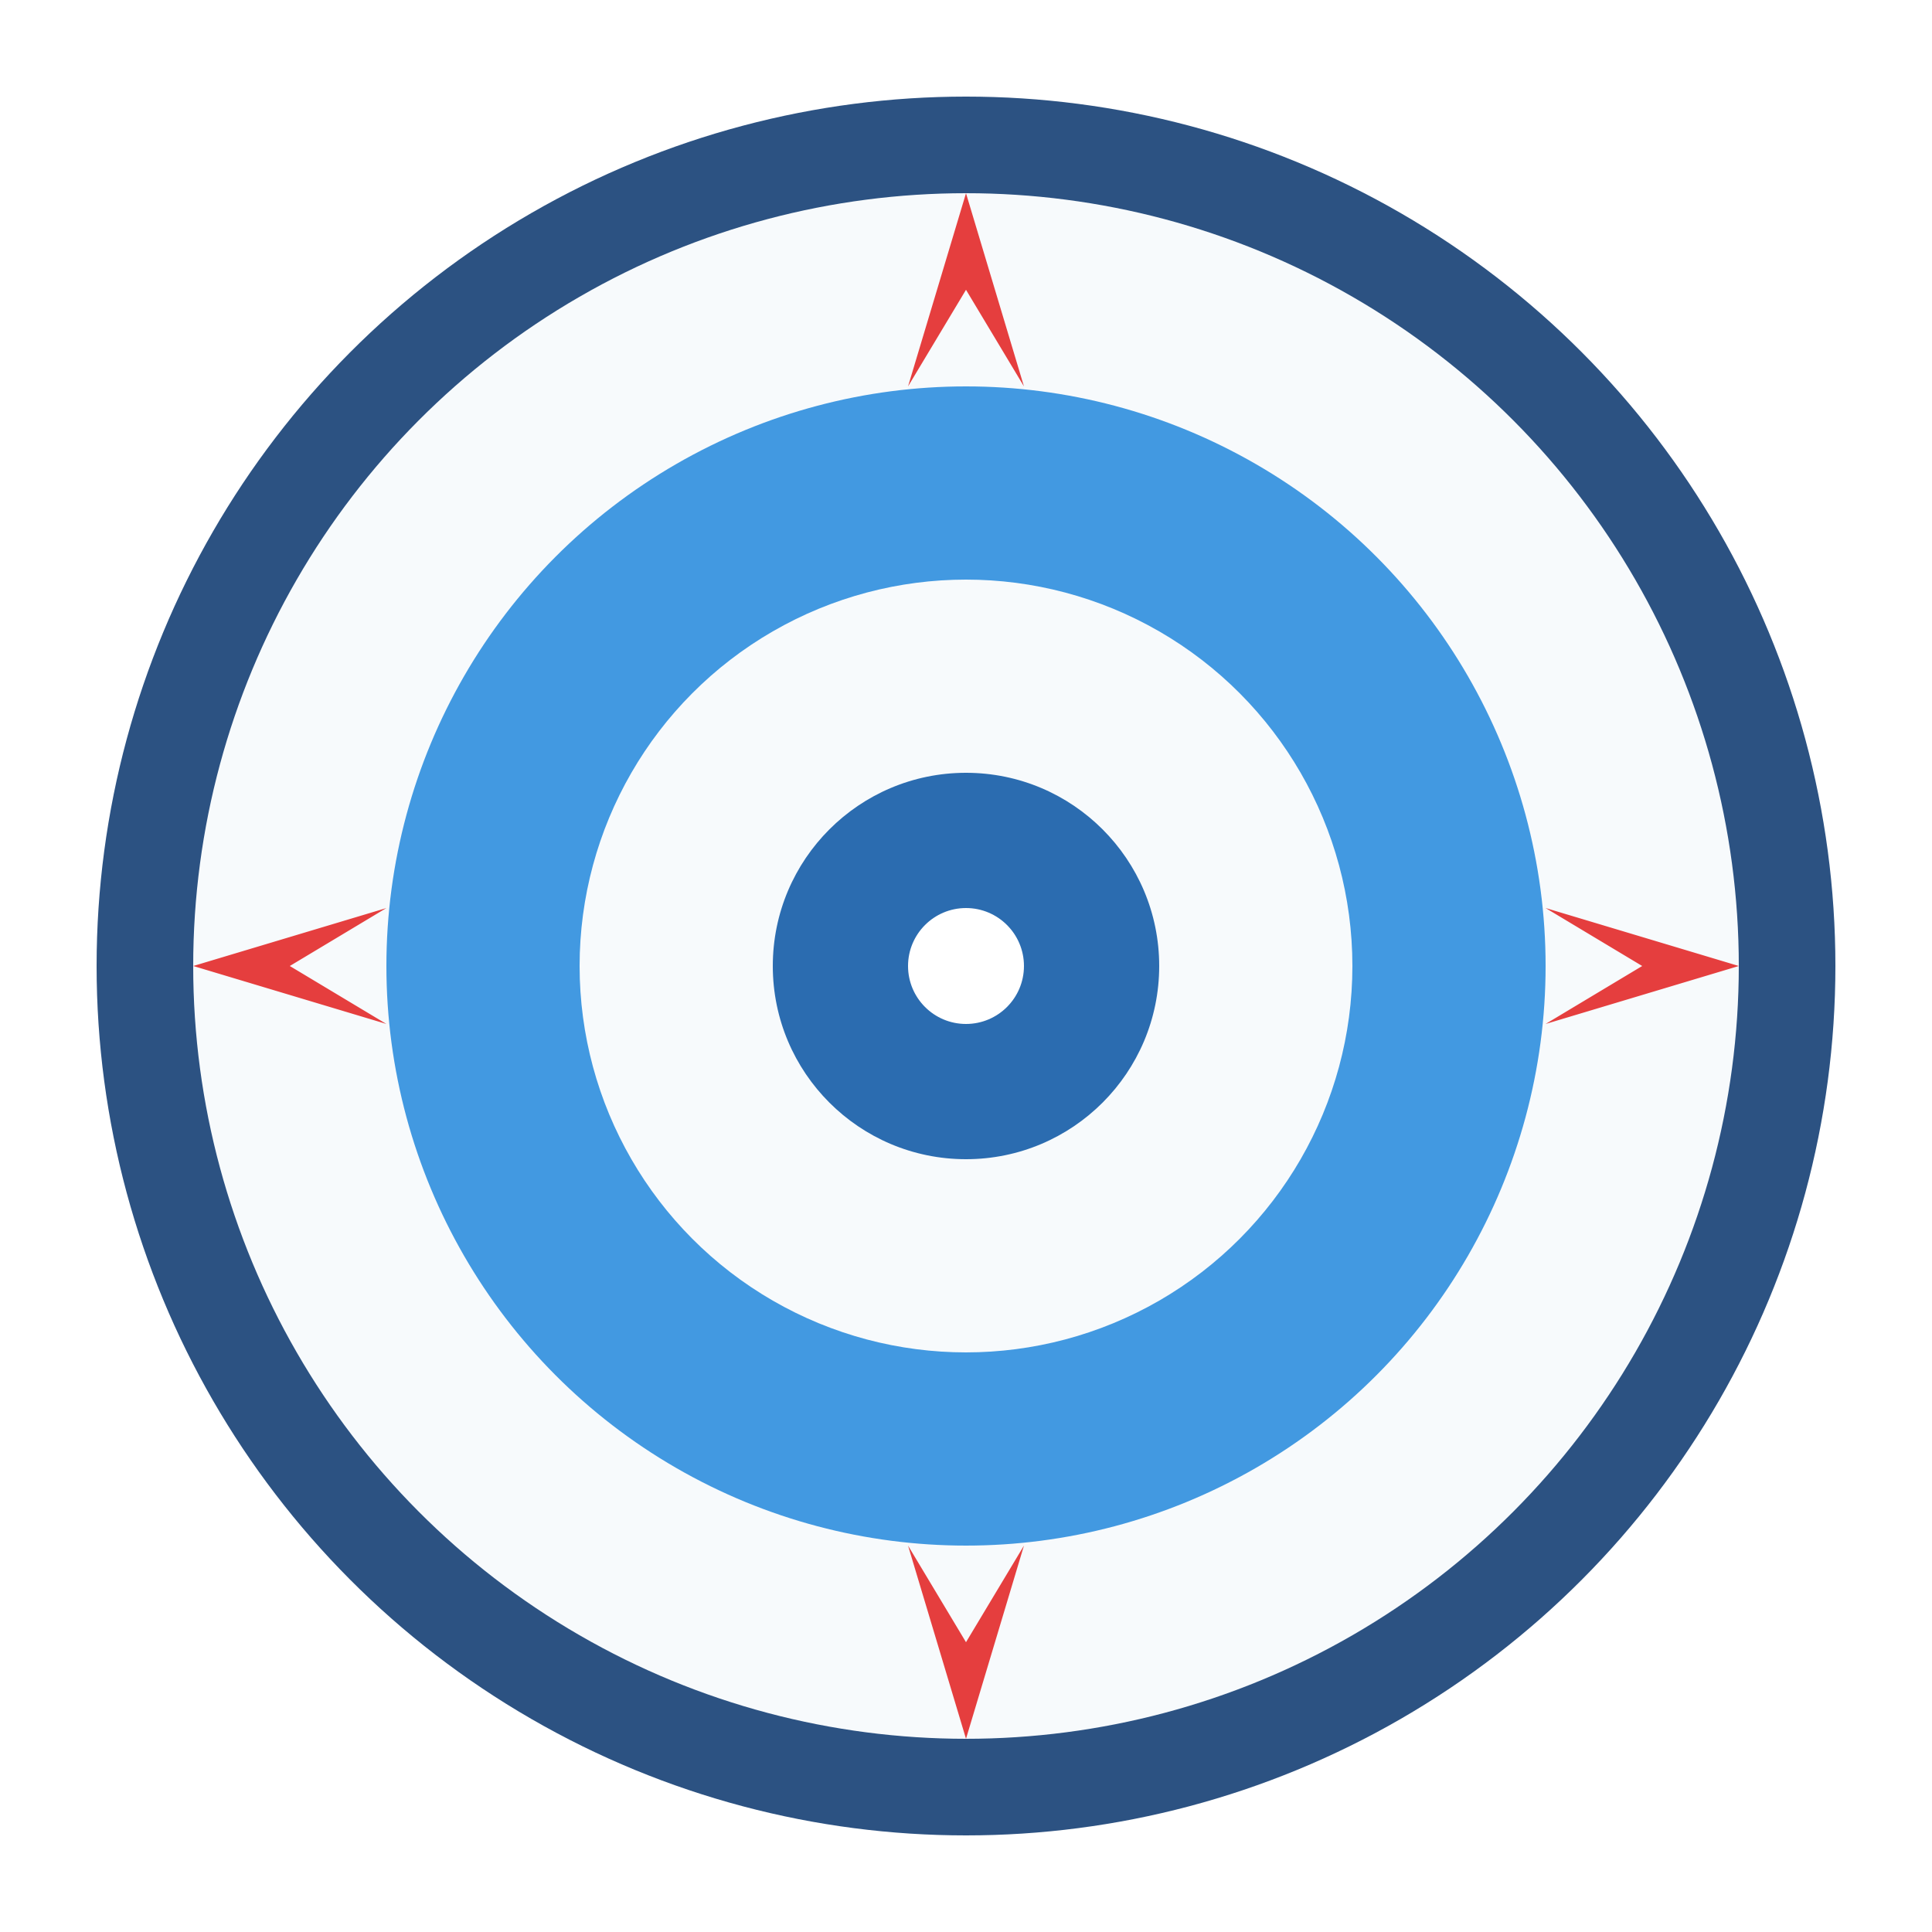 <?xml version="1.0" encoding="UTF-8"?>
<svg xmlns="http://www.w3.org/2000/svg" viewBox="0 0 100 100">
  <!-- Background circle with shadow -->
  <circle cx="50" cy="50" r="45" fill="#2c5282" filter="url(#shadow)" />

  <!-- Target rings -->
  <circle cx="50" cy="50" r="40" fill="#f7fafc" />
  <circle cx="50" cy="50" r="30" fill="#4299e1" />
  <circle cx="50" cy="50" r="20" fill="#f7fafc" />
  <circle cx="50" cy="50" r="10" fill="#2b6cb0" />

  <!-- Dart shapes -->
  <path d="M50 10 L53 20 L50 15 L47 20 Z" fill="#e53e3e" />
  <path d="M90 50 L80 53 L85 50 L80 47 Z" fill="#e53e3e" />
  <path d="M50 90 L53 80 L50 85 L47 80 Z" fill="#e53e3e" />
  <path d="M10 50 L20 53 L15 50 L20 47 Z" fill="#e53e3e" />

  <!-- Center dot -->
  <circle cx="50" cy="50" r="3" fill="#fff" />

  <filter id="shadow">
    <feDropShadow dx="1" dy="1" stdDeviation="2" flood-opacity="0.3" />
  </filter>
</svg>